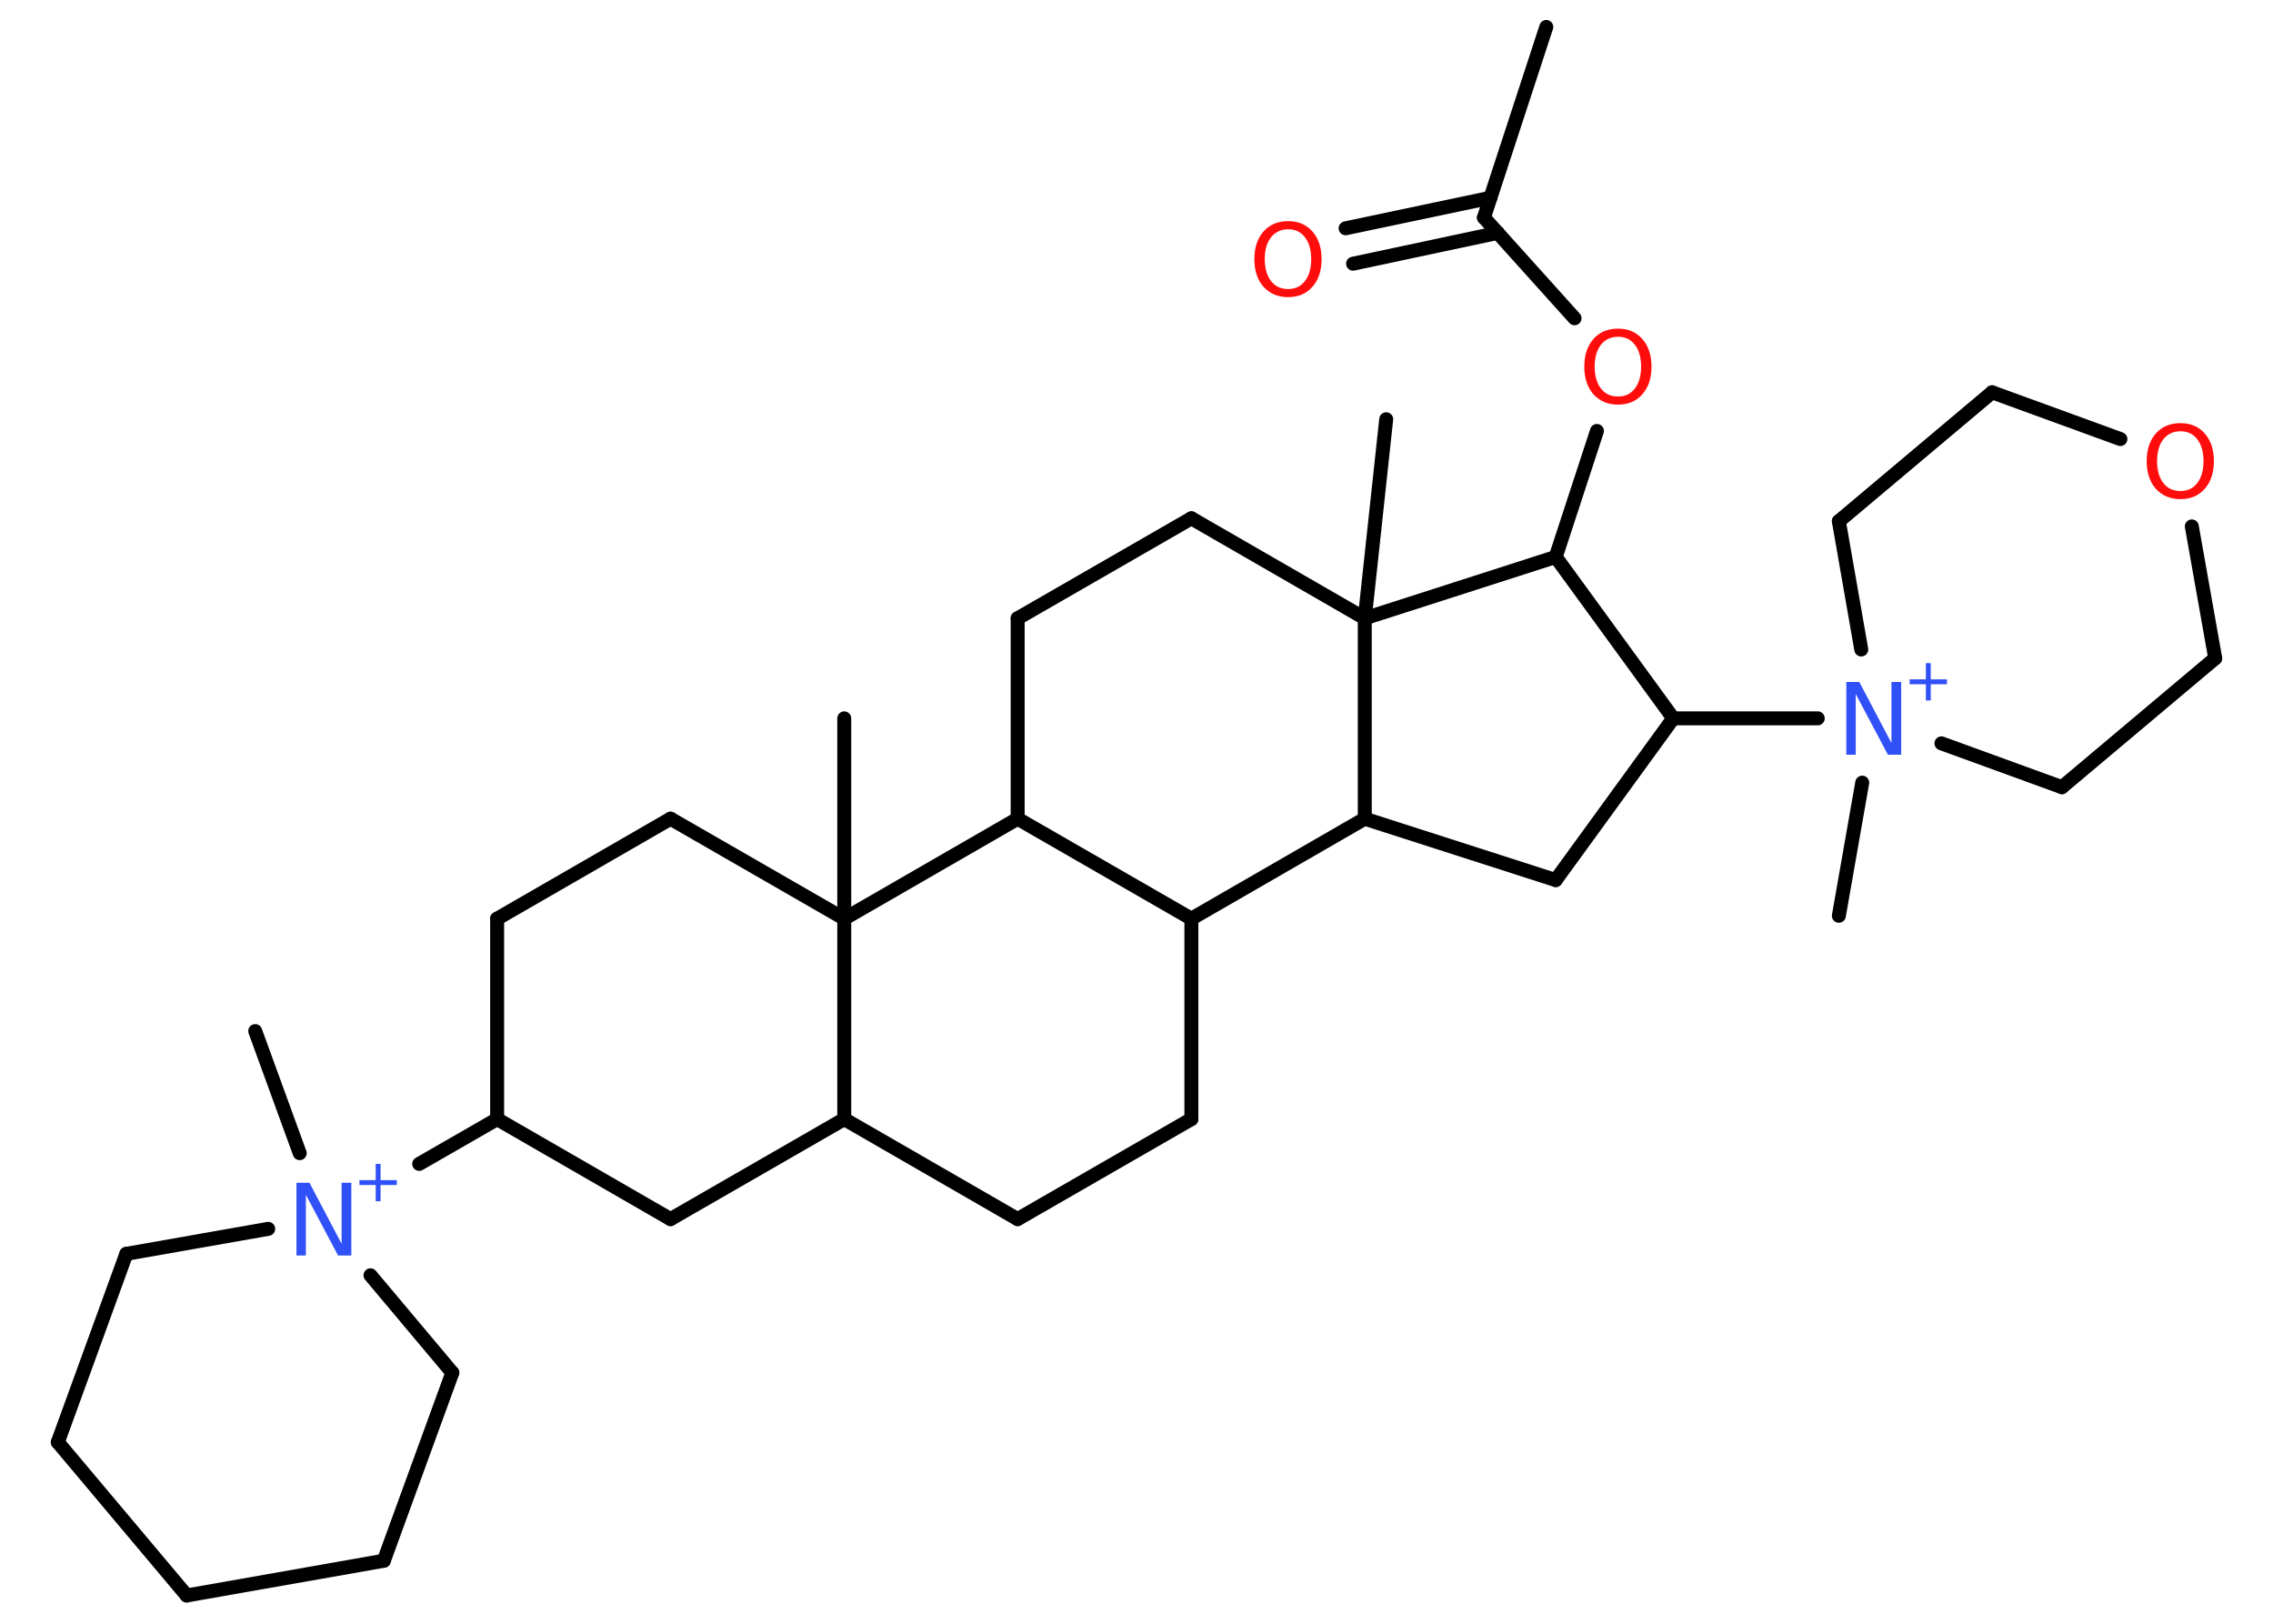 <?xml version='1.0' encoding='UTF-8'?>
<!DOCTYPE svg PUBLIC "-//W3C//DTD SVG 1.1//EN" "http://www.w3.org/Graphics/SVG/1.1/DTD/svg11.dtd">
<svg version='1.2' xmlns='http://www.w3.org/2000/svg' xmlns:xlink='http://www.w3.org/1999/xlink' width='70.0mm' height='50.0mm' viewBox='0 0 70.0 50.0'>
  <desc>Generated by the Chemistry Development Kit (http://github.com/cdk)</desc>
  <g stroke-linecap='round' stroke-linejoin='round' stroke='#000000' stroke-width='.43' fill='#3050F8'>
    <rect x='.0' y='.0' width='70.0' height='50.0' fill='#FFFFFF' stroke='none'/>
    <g id='mol1' class='mol'>
      <line id='mol1bnd1' class='bond' x1='47.62' y1='.83' x2='45.7' y2='6.7'/>
      <g id='mol1bnd2' class='bond'>
        <line x1='46.13' y1='7.17' x2='41.67' y2='8.12'/>
        <line x1='45.9' y1='6.09' x2='41.44' y2='7.03'/>
      </g>
      <line id='mol1bnd3' class='bond' x1='45.7' y1='6.7' x2='48.49' y2='9.8'/>
      <line id='mol1bnd4' class='bond' x1='49.18' y1='13.27' x2='47.91' y2='17.15'/>
      <line id='mol1bnd5' class='bond' x1='47.91' y1='17.15' x2='51.53' y2='22.12'/>
      <line id='mol1bnd6' class='bond' x1='51.53' y1='22.12' x2='55.98' y2='22.12'/>
      <line id='mol1bnd7' class='bond' x1='57.35' y1='24.1' x2='56.63' y2='28.2'/>
      <line id='mol1bnd8' class='bond' x1='59.79' y1='22.89' x2='63.5' y2='24.24'/>
      <line id='mol1bnd9' class='bond' x1='63.5' y1='24.24' x2='68.22' y2='20.27'/>
      <line id='mol1bnd10' class='bond' x1='68.22' y1='20.27' x2='67.5' y2='16.21'/>
      <line id='mol1bnd11' class='bond' x1='65.3' y1='13.52' x2='61.35' y2='12.08'/>
      <line id='mol1bnd12' class='bond' x1='61.35' y1='12.08' x2='56.63' y2='16.05'/>
      <line id='mol1bnd13' class='bond' x1='57.32' y1='20.0' x2='56.63' y2='16.05'/>
      <line id='mol1bnd14' class='bond' x1='51.53' y1='22.12' x2='47.91' y2='27.1'/>
      <line id='mol1bnd15' class='bond' x1='47.91' y1='27.1' x2='42.03' y2='25.21'/>
      <line id='mol1bnd16' class='bond' x1='42.03' y1='25.21' x2='36.69' y2='28.29'/>
      <line id='mol1bnd17' class='bond' x1='36.69' y1='28.29' x2='36.69' y2='34.46'/>
      <line id='mol1bnd18' class='bond' x1='36.69' y1='34.46' x2='31.34' y2='37.54'/>
      <line id='mol1bnd19' class='bond' x1='31.34' y1='37.54' x2='26.0' y2='34.46'/>
      <line id='mol1bnd20' class='bond' x1='26.0' y1='34.46' x2='20.65' y2='37.54'/>
      <line id='mol1bnd21' class='bond' x1='20.65' y1='37.54' x2='15.31' y2='34.46'/>
      <line id='mol1bnd22' class='bond' x1='15.31' y1='34.46' x2='12.91' y2='35.84'/>
      <line id='mol1bnd23' class='bond' x1='9.23' y1='35.51' x2='7.86' y2='31.75'/>
      <line id='mol1bnd24' class='bond' x1='11.41' y1='39.27' x2='13.93' y2='42.27'/>
      <line id='mol1bnd25' class='bond' x1='13.93' y1='42.27' x2='11.82' y2='48.06'/>
      <line id='mol1bnd26' class='bond' x1='11.82' y1='48.06' x2='5.75' y2='49.13'/>
      <line id='mol1bnd27' class='bond' x1='5.75' y1='49.13' x2='1.78' y2='44.41'/>
      <line id='mol1bnd28' class='bond' x1='1.78' y1='44.41' x2='3.89' y2='38.61'/>
      <line id='mol1bnd29' class='bond' x1='8.26' y1='37.84' x2='3.89' y2='38.61'/>
      <line id='mol1bnd30' class='bond' x1='15.31' y1='34.46' x2='15.31' y2='28.29'/>
      <line id='mol1bnd31' class='bond' x1='15.31' y1='28.29' x2='20.65' y2='25.21'/>
      <line id='mol1bnd32' class='bond' x1='20.65' y1='25.21' x2='26.0' y2='28.29'/>
      <line id='mol1bnd33' class='bond' x1='26.0' y1='34.46' x2='26.0' y2='28.29'/>
      <line id='mol1bnd34' class='bond' x1='26.0' y1='28.29' x2='26.0' y2='22.12'/>
      <line id='mol1bnd35' class='bond' x1='26.0' y1='28.29' x2='31.34' y2='25.21'/>
      <line id='mol1bnd36' class='bond' x1='36.69' y1='28.29' x2='31.34' y2='25.21'/>
      <line id='mol1bnd37' class='bond' x1='31.34' y1='25.21' x2='31.34' y2='19.04'/>
      <line id='mol1bnd38' class='bond' x1='31.34' y1='19.04' x2='36.69' y2='15.96'/>
      <line id='mol1bnd39' class='bond' x1='36.69' y1='15.96' x2='42.03' y2='19.04'/>
      <line id='mol1bnd40' class='bond' x1='42.03' y1='25.21' x2='42.03' y2='19.04'/>
      <line id='mol1bnd41' class='bond' x1='47.91' y1='17.15' x2='42.03' y2='19.04'/>
      <line id='mol1bnd42' class='bond' x1='42.03' y1='19.04' x2='42.69' y2='12.91'/>
      <path id='mol1atm3' class='atom' d='M39.67 7.06q-.33 .0 -.53 .25q-.19 .25 -.19 .67q.0 .42 .19 .67q.19 .25 .53 .25q.33 .0 .52 -.25q.19 -.25 .19 -.67q.0 -.42 -.19 -.67q-.19 -.25 -.52 -.25zM39.67 6.81q.47 .0 .75 .32q.28 .32 .28 .85q.0 .53 -.28 .85q-.28 .32 -.75 .32q-.47 .0 -.76 -.32q-.28 -.32 -.28 -.85q.0 -.53 .28 -.85q.28 -.32 .76 -.32z' stroke='none' fill='#FF0D0D'/>
      <path id='mol1atm4' class='atom' d='M49.83 10.37q-.33 .0 -.53 .25q-.19 .25 -.19 .67q.0 .42 .19 .67q.19 .25 .53 .25q.33 .0 .52 -.25q.19 -.25 .19 -.67q.0 -.42 -.19 -.67q-.19 -.25 -.52 -.25zM49.83 10.12q.47 .0 .75 .32q.28 .32 .28 .85q.0 .53 -.28 .85q-.28 .32 -.75 .32q-.47 .0 -.76 -.32q-.28 -.32 -.28 -.85q.0 -.53 .28 -.85q.28 -.32 .76 -.32z' stroke='none' fill='#FF0D0D'/>
      <g id='mol1atm7' class='atom'>
        <path d='M56.85 21.0h.41l.99 1.88v-1.88h.3v2.24h-.41l-.99 -1.87v1.87h-.29v-2.24z' stroke='none'/>
        <path d='M59.46 20.42v.5h.5v.15h-.5v.5h-.15v-.5h-.5v-.15h.5v-.5h.15z' stroke='none'/>
      </g>
      <path id='mol1atm11' class='atom' d='M67.15 13.28q-.33 .0 -.53 .25q-.19 .25 -.19 .67q.0 .42 .19 .67q.19 .25 .53 .25q.33 .0 .52 -.25q.19 -.25 .19 -.67q.0 -.42 -.19 -.67q-.19 -.25 -.52 -.25zM67.15 13.03q.47 .0 .75 .32q.28 .32 .28 .85q.0 .53 -.28 .85q-.28 .32 -.75 .32q-.47 .0 -.76 -.32q-.28 -.32 -.28 -.85q.0 -.53 .28 -.85q.28 -.32 .76 -.32z' stroke='none' fill='#FF0D0D'/>
      <g id='mol1atm22' class='atom'>
        <path d='M9.12 36.42h.41l.99 1.88v-1.88h.3v2.24h-.41l-.99 -1.87v1.87h-.29v-2.24z' stroke='none'/>
        <path d='M11.72 35.84v.5h.5v.15h-.5v.5h-.15v-.5h-.5v-.15h.5v-.5h.15z' stroke='none'/>
      </g>
    </g>
  </g>
</svg>
